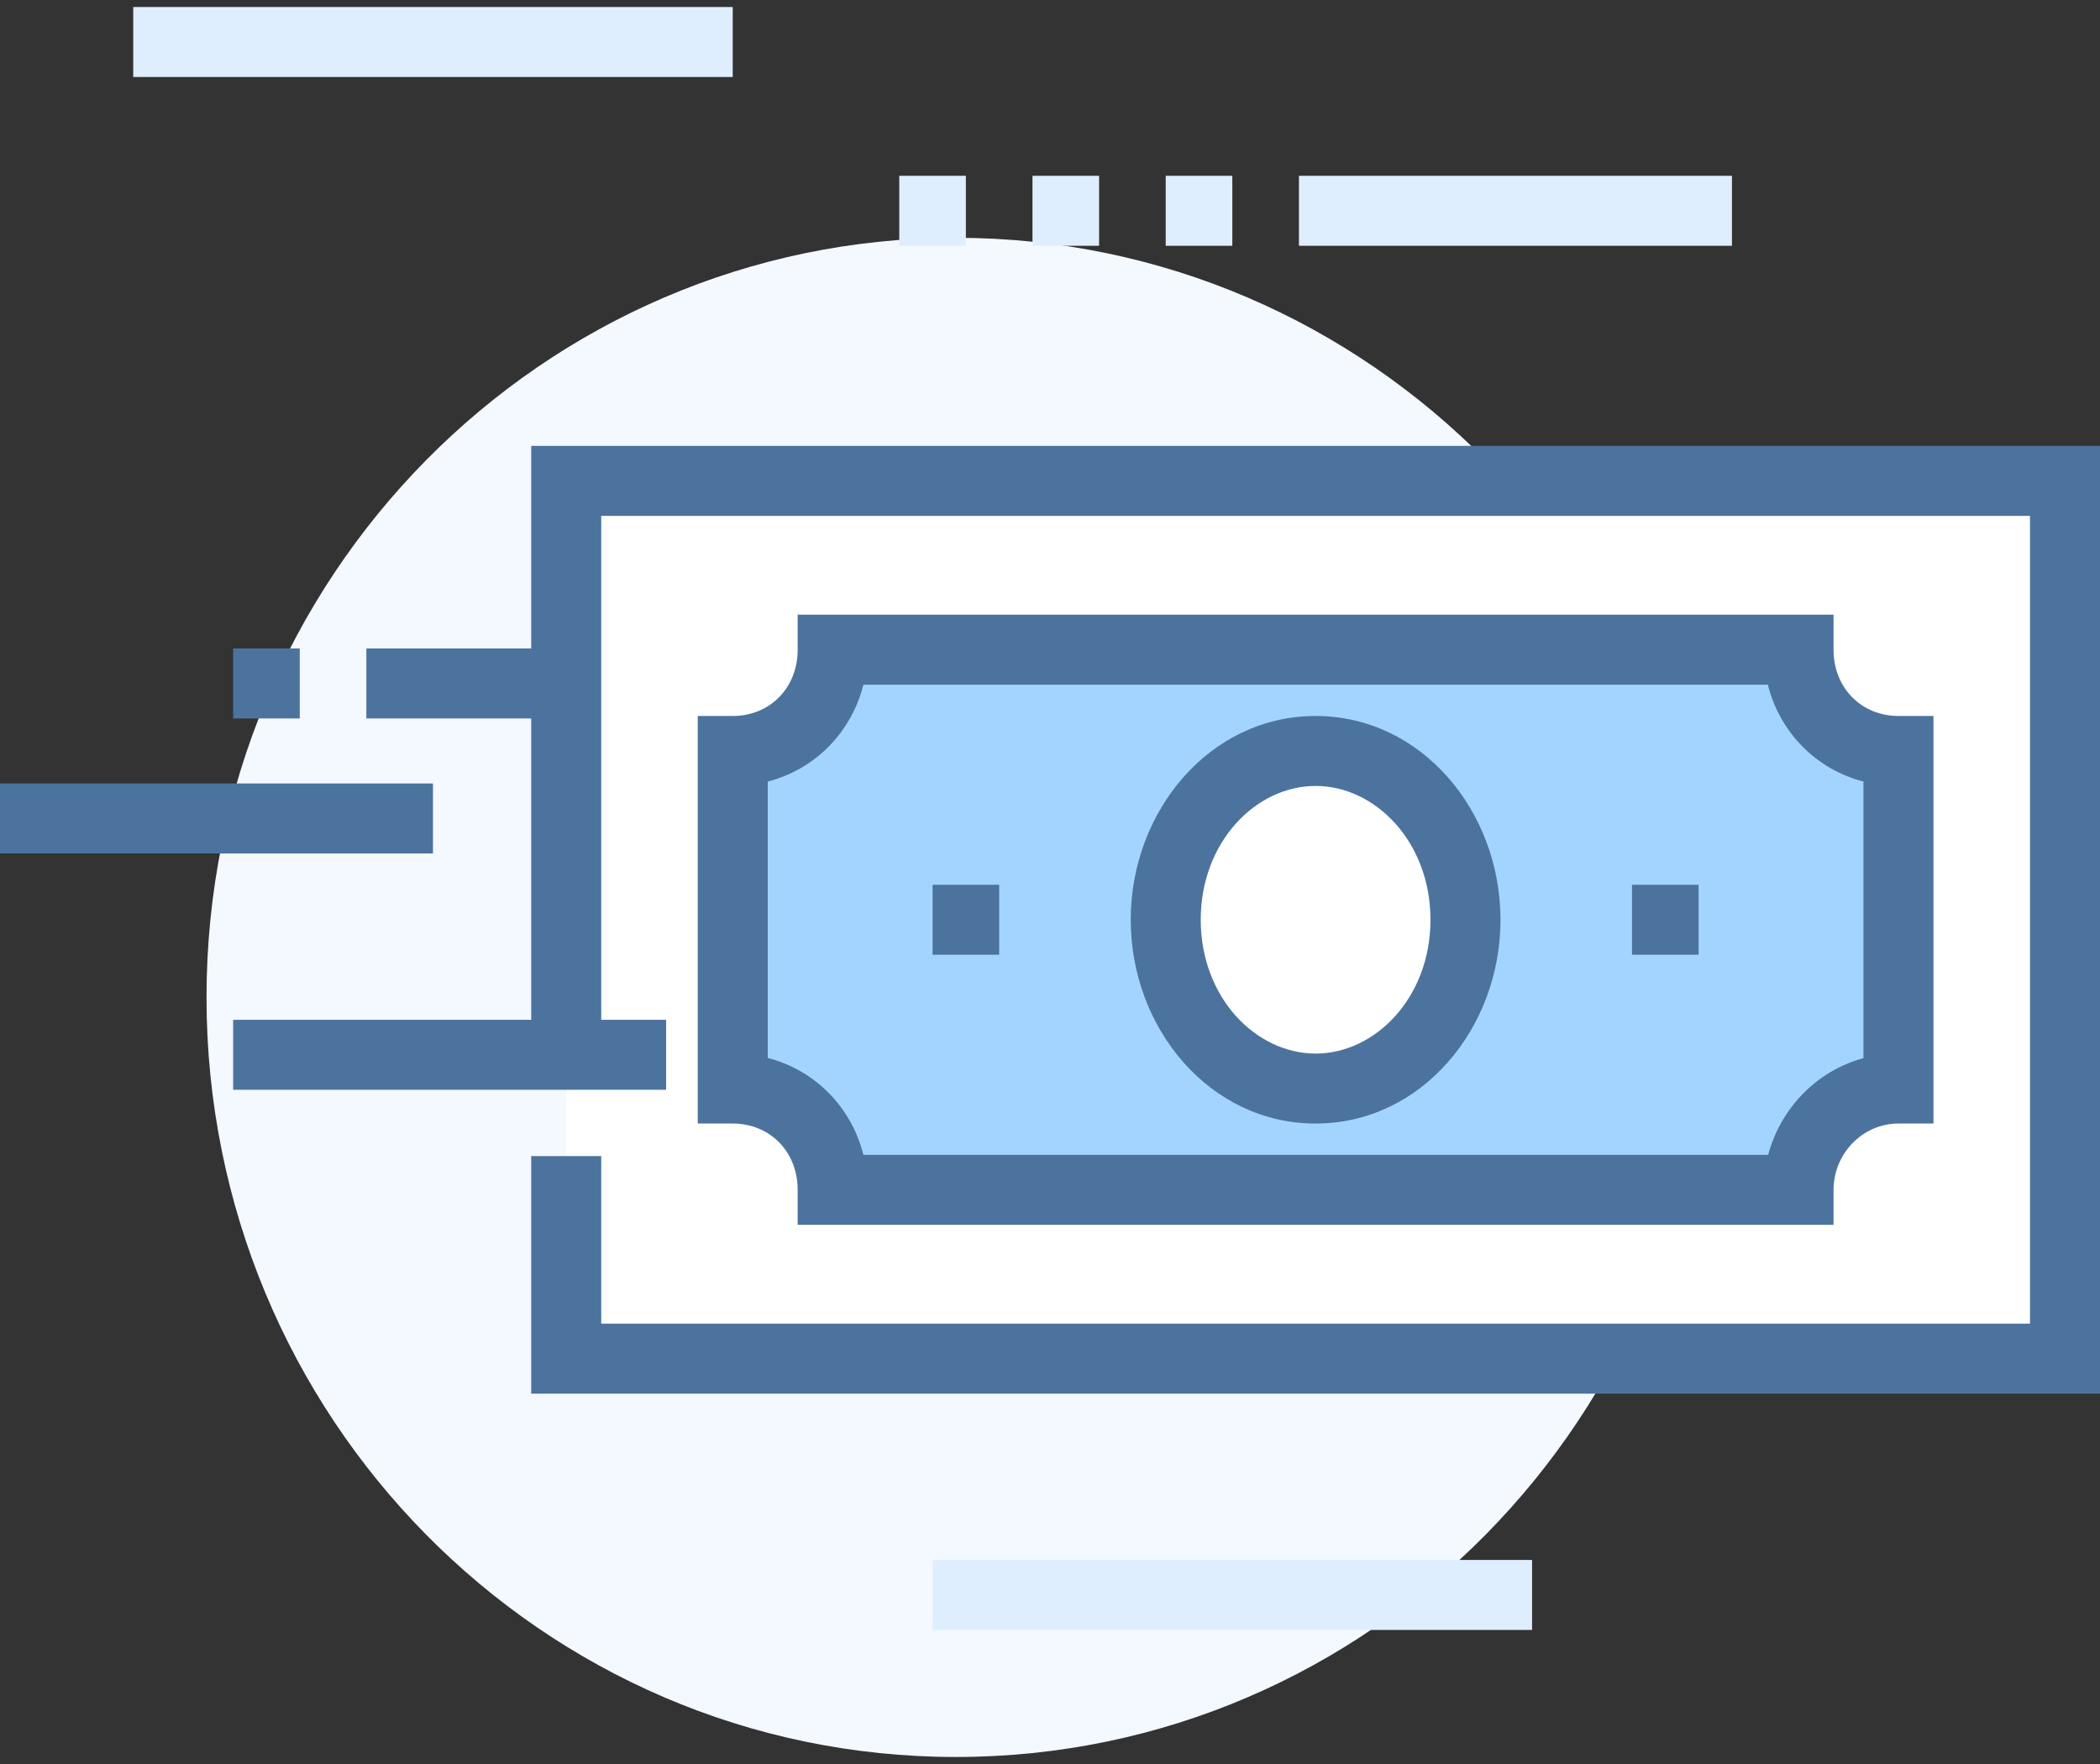 <svg width="50" height="42" viewBox="0 0 50 42" fill="none" xmlns="http://www.w3.org/2000/svg">
<rect x="0" y="0" width="50" height="42" fill="#333333" stroke="none"/>
<path d="M22.759 41.833C32.614 41.833 40.602 33.736 40.602 23.748C40.602 13.759 32.614 5.662 22.759 5.662C12.905 5.662 4.917 13.759 4.917 23.748C4.917 33.736 12.905 41.833 22.759 41.833Z" fill="#F4F8FF"/>
<path fill-rule="evenodd" clip-rule="evenodd" d="M8.723 15.439H12.688V17.106H8.723V15.439Z" fill="#4C739E"/>
<path fill-rule="evenodd" clip-rule="evenodd" d="M0 18.654H10.309V20.321H0V18.654Z" fill="#4C739E"/>
<path fill-rule="evenodd" clip-rule="evenodd" d="M30.927 4.186H41.237V5.852H30.927V4.186Z" fill="#DFEEFF"/>
<path fill-rule="evenodd" clip-rule="evenodd" d="M22.204 37.142H36.478V38.808H22.204V37.142Z" fill="#DFEEFF"/>
<path fill-rule="evenodd" clip-rule="evenodd" d="M3.172 0.167H17.446V1.833H3.172V0.167Z" fill="#DFEEFF"/>
<path fill-rule="evenodd" clip-rule="evenodd" d="M7.137 17.106H5.551V15.439H7.137V17.106Z" fill="#4C739E"/>
<path fill-rule="evenodd" clip-rule="evenodd" d="M27.755 4.186H29.341V5.852H27.755V4.186Z" fill="#DFEEFF"/>
<path fill-rule="evenodd" clip-rule="evenodd" d="M24.583 4.186H26.169V5.852H24.583V4.186Z" fill="#DFEEFF"/>
<path fill-rule="evenodd" clip-rule="evenodd" d="M21.411 4.186H22.997V5.852H21.411V4.186Z" fill="#DFEEFF"/>
<path d="M49.167 11.45H13.481V32.348H49.167V11.45Z" fill="white"/>
<path fill-rule="evenodd" clip-rule="evenodd" d="M12.648 10.616H50V33.182H12.648V27.526H14.315V31.515H48.333V12.283H14.315V25.114H12.648V10.616Z" fill="#4C739E"/>
<path d="M42.823 28.329H19.825C19.825 26.963 18.794 25.918 17.446 25.918V17.88C18.794 17.88 19.825 16.835 19.825 15.469H42.823C42.823 16.835 43.853 17.88 45.202 17.88V25.918C43.853 25.918 42.823 27.043 42.823 28.329Z" fill="#A3D4FF"/>
<path fill-rule="evenodd" clip-rule="evenodd" d="M18.992 14.635H43.656V15.469C43.656 16.385 44.325 17.047 45.202 17.047H46.035V26.751H45.202C44.342 26.751 43.656 27.475 43.656 28.329V29.163H18.992V28.329C18.992 27.413 18.324 26.751 17.446 26.751H16.613V17.047H17.446C18.324 17.047 18.992 16.385 18.992 15.469V14.635ZM20.557 16.302C20.271 17.437 19.41 18.316 18.28 18.609V25.189C19.41 25.482 20.271 26.36 20.557 27.496H42.099C42.391 26.403 43.241 25.498 44.368 25.194V18.609C43.238 18.316 42.377 17.437 42.091 16.302H20.557Z" fill="#4C739E"/>
<path fill-rule="evenodd" clip-rule="evenodd" d="M23.79 22.732H22.204V21.066H23.79V22.732Z" fill="#4C739E"/>
<path fill-rule="evenodd" clip-rule="evenodd" d="M40.443 22.732H38.857V21.066H40.443V22.732Z" fill="#4C739E"/>
<path d="M31.324 25.918C33.295 25.918 34.892 24.119 34.892 21.899C34.892 19.679 33.295 17.88 31.324 17.88C29.353 17.88 27.755 19.679 27.755 21.899C27.755 24.119 29.353 25.918 31.324 25.918Z" fill="white"/>
<path fill-rule="evenodd" clip-rule="evenodd" d="M31.324 18.713C29.904 18.713 28.589 20.044 28.589 21.899C28.589 23.754 29.904 25.085 31.324 25.085C32.744 25.085 34.059 23.754 34.059 21.899C34.059 20.044 32.744 18.713 31.324 18.713ZM26.922 21.899C26.922 19.315 28.802 17.047 31.324 17.047C33.846 17.047 35.726 19.315 35.726 21.899C35.726 24.483 33.846 26.751 31.324 26.751C28.802 26.751 26.922 24.483 26.922 21.899Z" fill="#4C739E"/>
<path fill-rule="evenodd" clip-rule="evenodd" d="M5.551 24.281H15.86V25.947H5.551V24.281Z" fill="#4C739E"/>
</svg>
